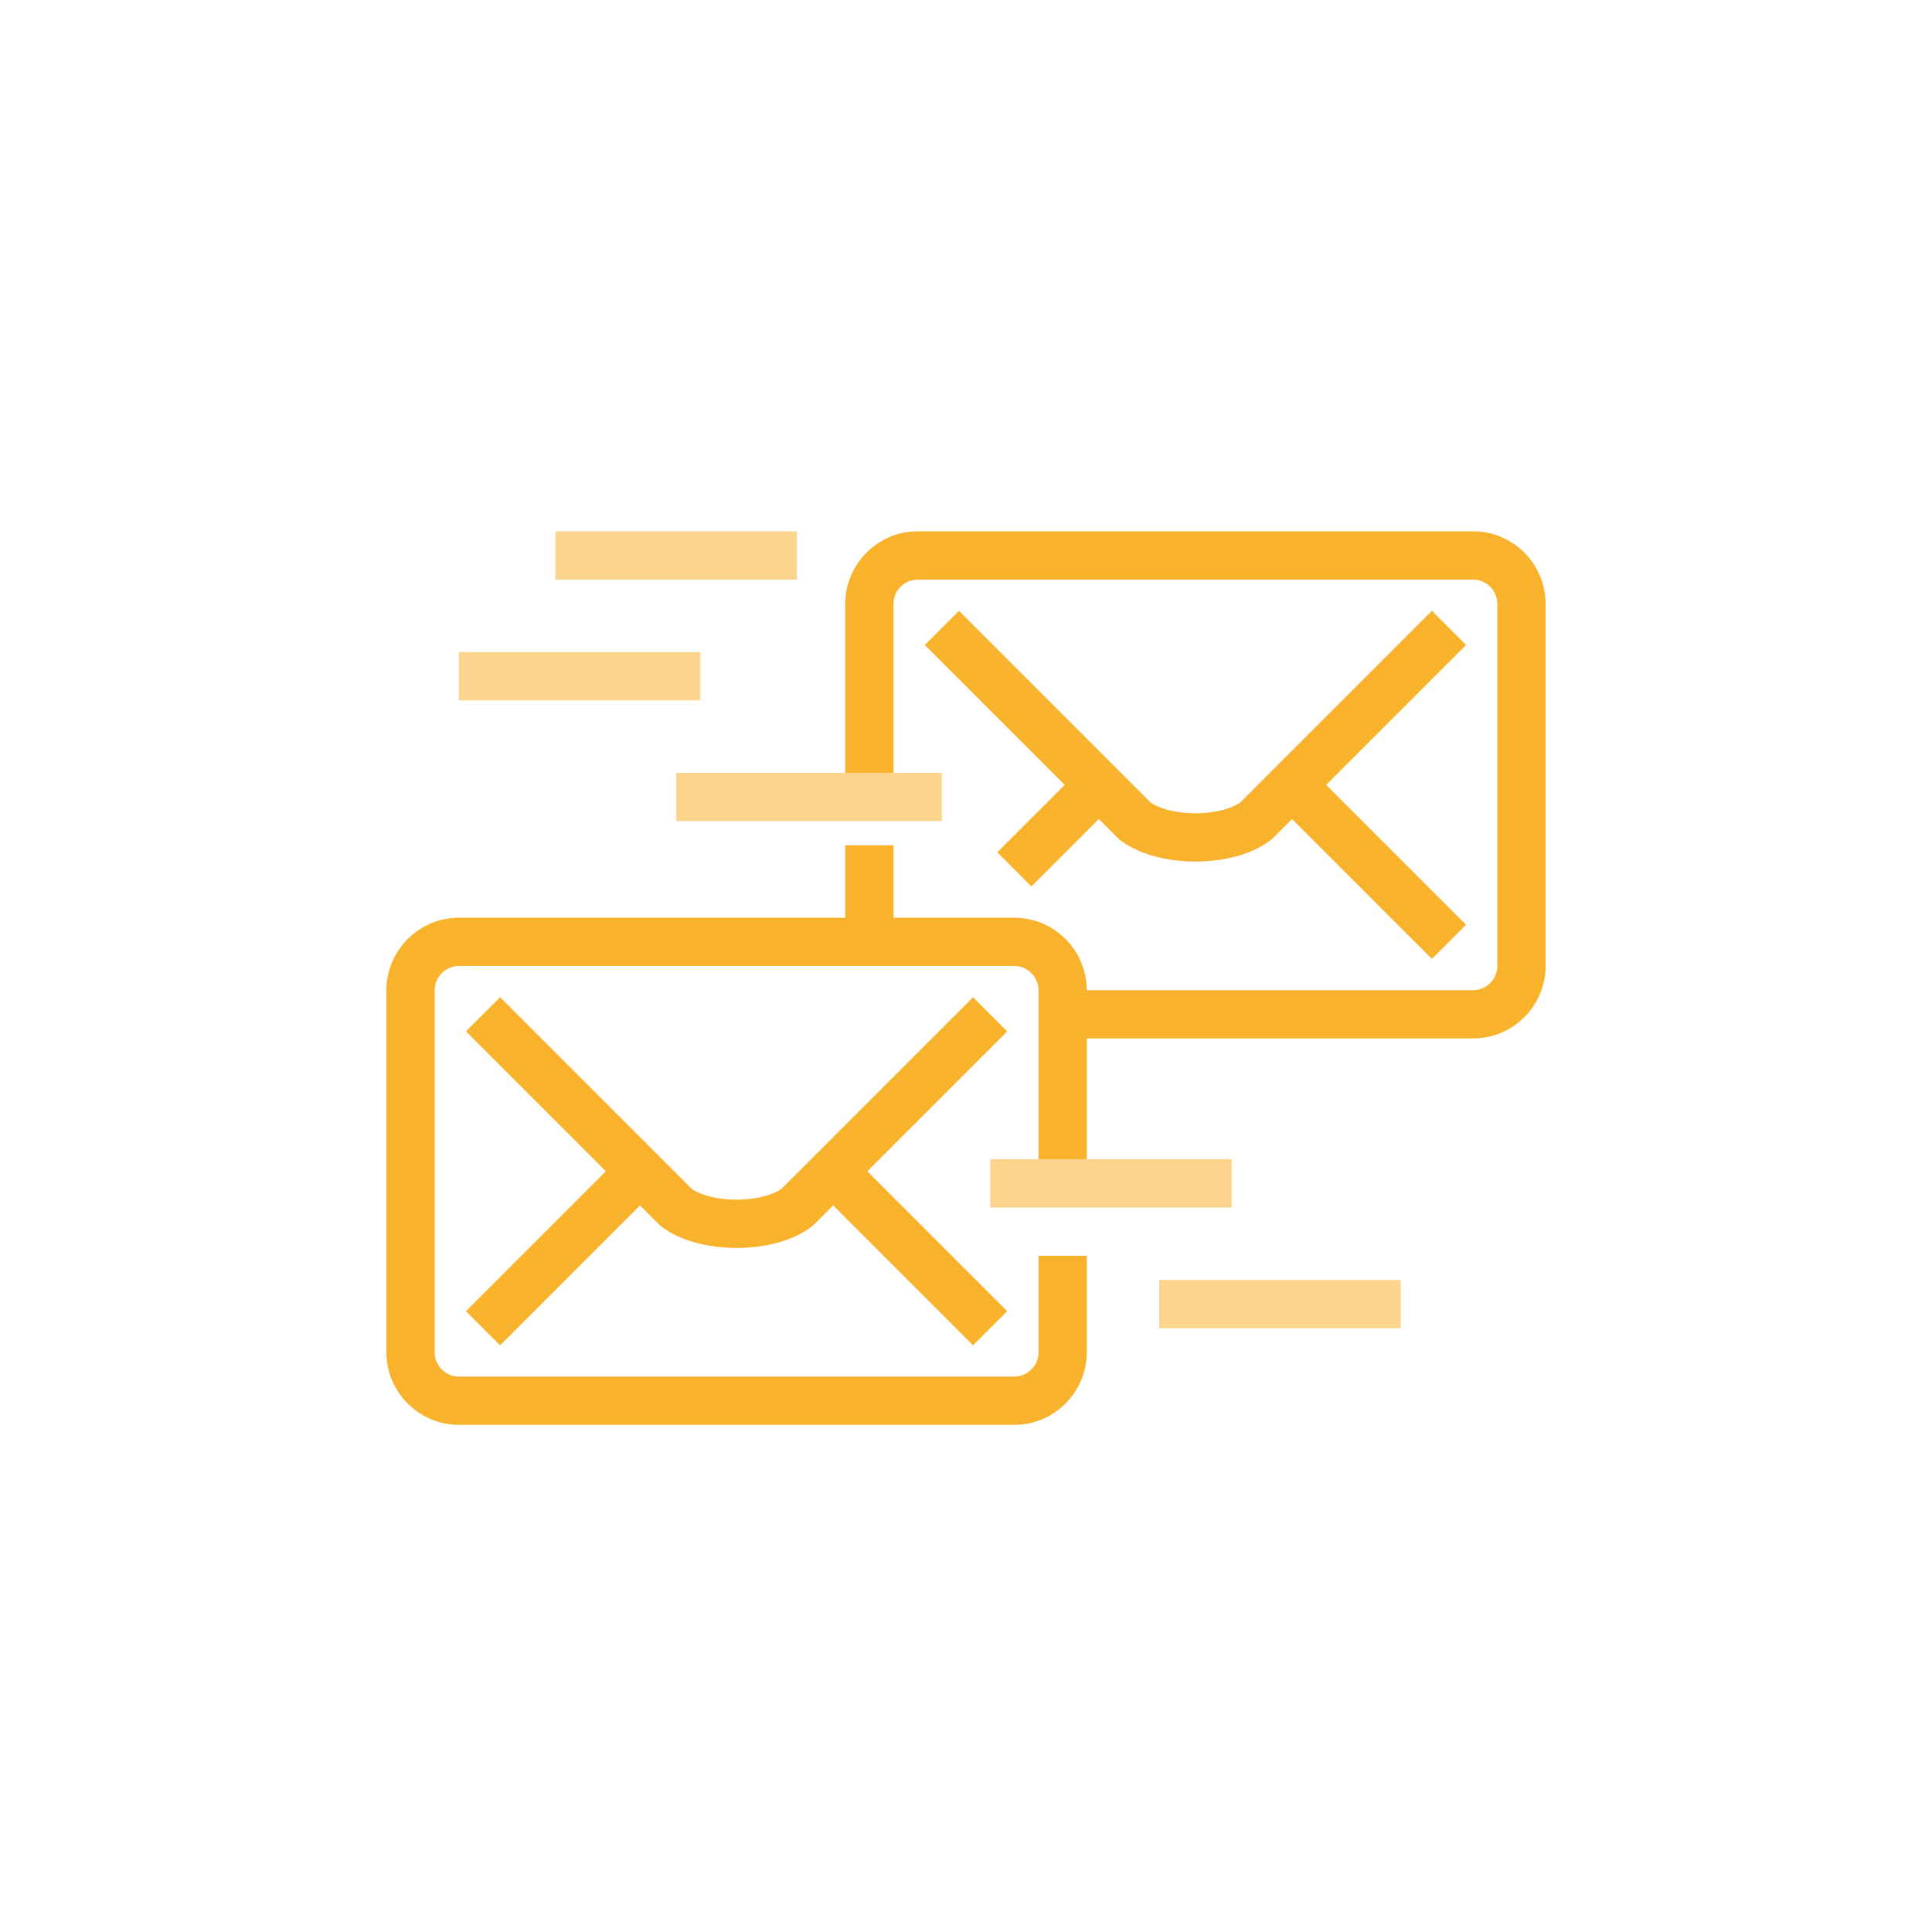 <?xml version="1.0" encoding="utf-8"?>
<!-- Generator: Adobe Illustrator 22.0.1, SVG Export Plug-In . SVG Version: 6.00 Build 0)  -->
<svg version="1.1" id="Warstwa_1" xmlns="http://www.w3.org/2000/svg" xmlns:xlink="http://www.w3.org/1999/xlink" x="0px" y="0px"
	 viewBox="0 0 80 80" style="enable-background:new 0 0 80 80;" xml:space="preserve">
<g>
	<line style="fill:none;stroke:#f9b22c;stroke-width:2;stroke-miterlimit:10;" x1="26" y1="49" x2="20" y2="55"/>
	<path style="fill:none;stroke:#f9b22c;stroke-width:2;stroke-miterlimit:10;" d="M44,49v-8c0-1.1-0.9-2-2-2H19c-1.1,0-2,0.9-2,2v15
		c0,1.1,0.9,2,2,2h23c1.1,0,2-0.9,2-2v-4"/>
	<path style="fill:none;stroke:#f9b22c;stroke-width:2;stroke-miterlimit:10;" d="M41,42l-8,8c-1.2,0.9-3.8,0.9-5,0l-8-8"/>
	<line style="fill:none;stroke:#f9b22c;stroke-width:2;stroke-miterlimit:10;" x1="35" y1="49" x2="41" y2="55"/>
	<line style="fill:none;stroke:#f9b22c;stroke-width:2;stroke-miterlimit:10;" x1="45" y1="33" x2="42" y2="36"/>
	<line style="fill:none;stroke:#f9b22c;stroke-width:2;stroke-miterlimit:10;" x1="36" y1="35" x2="36" y2="39"/>
	<path style="fill:none;stroke:#f9b22c;stroke-width:2;stroke-miterlimit:10;" d="M44,42h17c1.1,0,2-0.9,2-2V25c0-1.1-0.9-2-2-2H38
		c-1.1,0-2,0.9-2,2v8"/>
	<path style="fill:none;stroke:#f9b22c;stroke-width:2;stroke-miterlimit:10;" d="M60,26l-8,8c-1.2,0.9-3.8,0.9-5,0l-8-8"/>
	<line style="fill:none;stroke:#f9b22c;stroke-width:2;stroke-miterlimit:10;" x1="54" y1="33" x2="60" y2="39"/>
	<line style="fill:none;stroke:#fcd48d;stroke-width:2;stroke-miterlimit:10;" x1="39" y1="33" x2="28" y2="33"/>
	<line style="fill:none;stroke:#fcd48d;stroke-width:2;stroke-miterlimit:10;" x1="29" y1="28" x2="19" y2="28"/>
	<line style="fill:none;stroke:#fcd48d;stroke-width:2;stroke-miterlimit:10;" x1="33" y1="23" x2="23" y2="23"/>
	<line style="fill:none;stroke:#fcd48d;stroke-width:2;stroke-miterlimit:10;" x1="48" y1="54" x2="58" y2="54"/>
	<line style="fill:none;stroke:#fcd48d;stroke-width:2;stroke-miterlimit:10;" x1="41" y1="49" x2="51" y2="49"/>
</g>
</svg>
